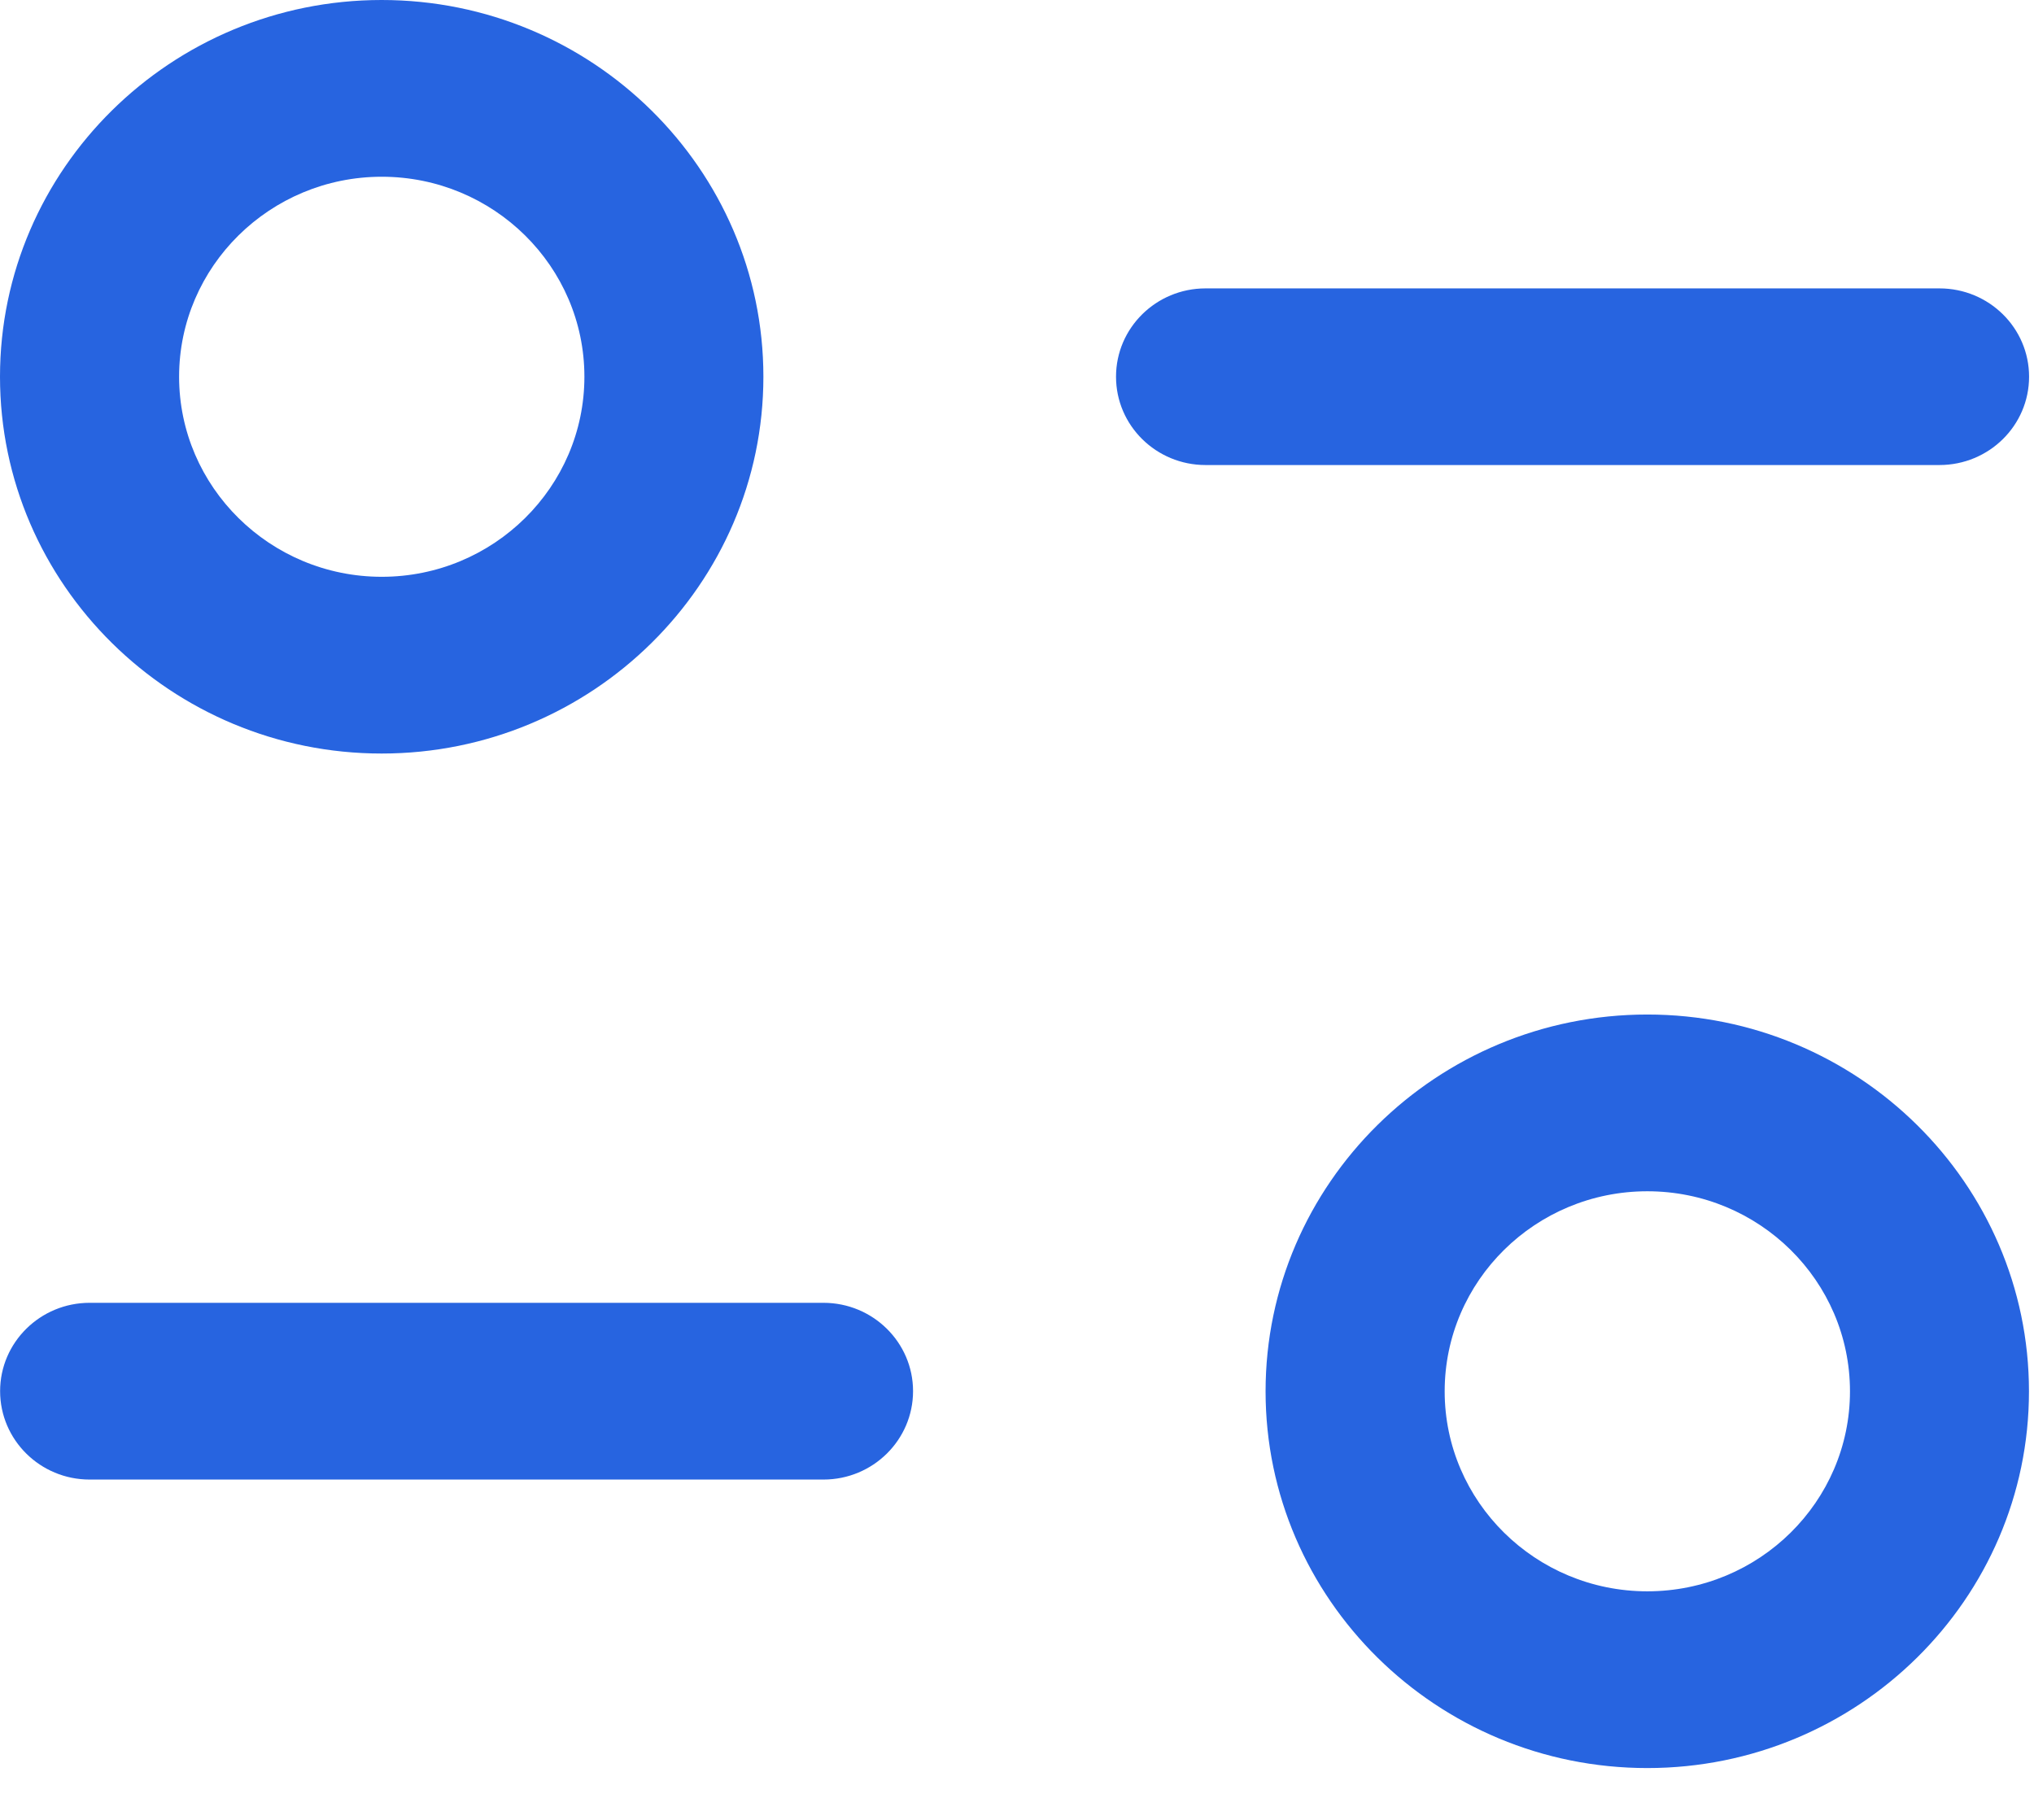 <svg width="19" height="17" viewBox="0 0 19 17" fill="none" xmlns="http://www.w3.org/2000/svg">
<path fill-rule="evenodd" clip-rule="evenodd" d="M5.459 3.519C5.459 2.489 4.611 1.651 3.566 1.651C2.523 1.651 1.673 2.489 1.673 3.519C1.673 4.549 2.523 5.388 3.566 5.388C4.611 5.388 5.459 4.549 5.459 3.519ZM7.131 3.519C7.131 5.459 5.532 7.039 3.565 7.039C1.6 7.039 0 5.459 0 3.519C0 1.579 1.6 0 3.565 0C5.532 0 7.131 1.579 7.131 3.519ZM18.954 3.519C18.954 3.063 18.579 2.694 18.117 2.694H11.261C10.8 2.694 10.425 3.063 10.425 3.519C10.425 3.975 10.8 4.344 11.261 4.344H18.117C18.579 4.344 18.954 3.975 18.954 3.519ZM13.495 12.997C13.495 14.027 14.344 14.865 15.388 14.865C16.433 14.865 17.281 14.027 17.281 12.997C17.281 11.965 16.433 11.128 15.388 11.128C14.344 11.128 13.495 11.965 13.495 12.997ZM11.822 12.997C11.822 11.056 13.421 9.477 15.388 9.477C17.354 9.477 18.953 11.056 18.953 12.997C18.953 14.937 17.354 16.516 15.388 16.516C13.421 16.516 11.822 14.937 11.822 12.997ZM0.837 12.17H7.692C8.154 12.17 8.529 12.54 8.529 12.995C8.529 13.451 8.154 13.821 7.692 13.821H0.837C0.376 13.821 0.001 13.451 0.001 12.995C0.001 12.54 0.376 12.17 0.837 12.17Z" fill="#2764E0"/>
</svg>
